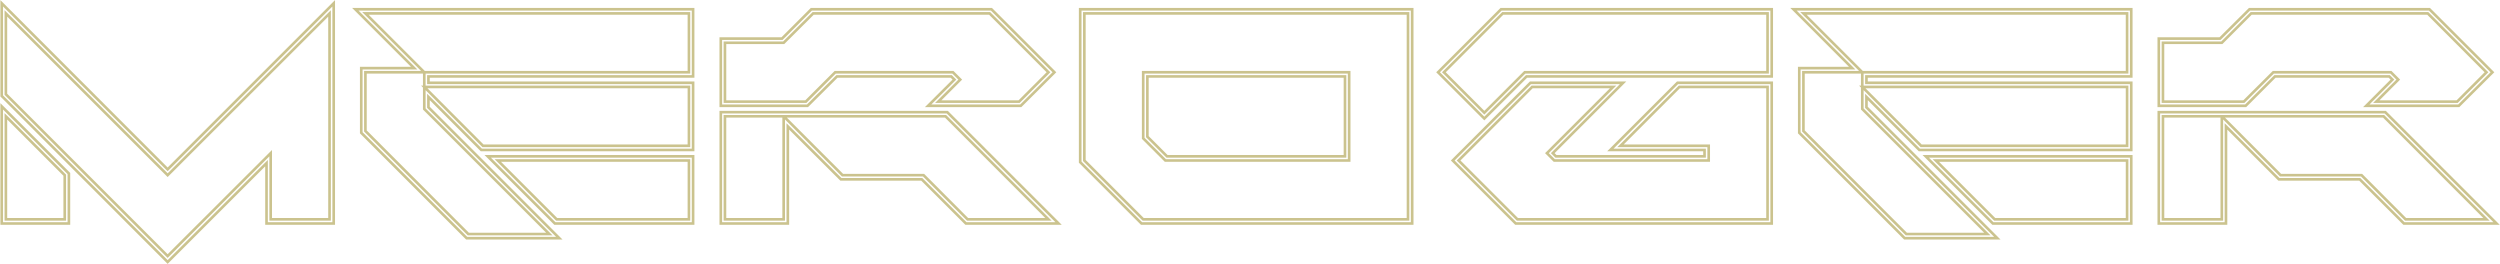 <svg width="3788" height="400" viewBox="0 0 3788 400" fill="none" xmlns="http://www.w3.org/2000/svg">
<path fill-rule="evenodd" clip-rule="evenodd" d="M3351.18 169.942H3614.12L3782.84 338.662H3642.45L3575.51 271.719H3452.96L3372.8 191.557V338.662H3271.02V169.942H3351.18ZM2806.41 103.21L2717.44 14.024H3229.26V115.801H2828.03V125.454H3229.26V227.231H2908.19L2828.03 146.859V162.597L3026.33 360.906H2885.94L2726.25 201.21V103.21H2806.41ZM1172.31 169.942H1435.25L1603.97 338.662H1463.58L1396.64 271.719H1274.09L1193.71 191.557V338.662H1092.15V169.942H1172.31ZM627.538 103.21L538.352 14.024H1050.18V115.801H649.152V125.454H1050.18V227.231H729.315L649.152 146.859V162.597L847.461 360.906H707.071L547.375 201.21V103.21H627.538ZM2.604 338.662V161.128L104.382 262.906V338.662H2.604ZM254.005 256.61L505.615 5V338.662H403.838V247.167L254.005 397L2.604 145.39V5L254.005 256.61ZM840.746 338.662L738.968 236.884H1050.18V338.662H840.746ZM1184.9 58.512L1229.39 14.024H1502.19L1597.67 109.505L1546.68 160.289H1406.29L1446.16 120.627L1441.34 115.801H1268.21L1223.51 160.289H1092.15V58.512H1184.9ZM1729.67 338.662L1636.71 245.698V14.024H2139.72V338.662H1729.67ZM2352.72 232.058L2357.54 236.884H2582.71V227.231H2440.01L2541.79 125.454H2684.49V338.662H2296.69L2201.2 243.18L2318.93 125.454H2459.32L2352.72 232.058ZM2313.05 115.801L2249.05 179.595L2178.96 109.505L2274.44 14.024H2684.49V115.801H2313.05ZM3019.62 338.662L2917.84 236.884H3229.26V338.662H3019.62ZM3363.77 58.512L3408.47 14.024H3681.07L3776.55 109.505L3725.55 160.289H3585.38L3625.04 120.627L3620.21 115.801H3447.08L3402.6 160.289H3271.02V58.512H3363.77ZM2037.94 236.884V115.801H1738.48V207.086L1768.28 236.884H2037.94Z" stroke="#CBC38E" stroke-width="4"/>
<path d="M8.9 332.364V176.236L98.086 265.422V332.364H8.9ZM254.005 387.975L8.9 142.87V20.317L254.005 265.422L499.319 20.317V332.364H410.133V232.056L254.005 387.975ZM843.473 332.364L754.287 243.178H1043.88V332.364H843.473ZM731.833 220.934L642.857 131.748H1043.88V220.934H731.833ZM709.589 354.609L553.67 198.48V109.504H642.857V165.114L832.351 354.609H709.589ZM642.857 109.504L553.67 20.317H1043.88V109.504H642.857ZM1098.44 332.364V176.236H1187.42V332.364H1098.44ZM1466.1 332.364L1399.37 265.422H1276.6L1187.42 176.236H1432.73L1588.65 332.364H1466.1ZM1098.44 153.992V64.806H1187.42L1232.12 20.317H1499.46L1588.65 109.504L1544.16 153.992H1421.61L1454.98 120.626L1443.85 109.504H1265.48L1220.99 153.992H1098.44ZM2044.24 243.178V109.504H1732.19V209.602L1765.76 243.178H2044.24ZM1732.19 332.364L1643 243.178V20.317H2133.42V332.364H1732.19ZM2299.2 332.364L2210.02 243.178L2321.45 131.748H2444.21L2343.9 232.056L2355.02 243.178H2589.01V220.934H2455.33L2544.52 131.748H2678.19V332.364H2299.2ZM2249.05 170.78L2187.77 109.504L2276.96 20.317H2678.19V109.504H2310.33L2249.05 170.78ZM3022.35 332.364L2933.16 243.178H3222.96V332.364H3022.35ZM2910.92 220.934L2821.73 131.748H3222.96V220.934H2910.92ZM2888.46 354.609L2732.54 198.48V109.504H2821.73V165.114L3011.22 354.609H2888.46ZM2821.73 109.504L2732.54 20.317H3222.96V109.504H2821.73ZM3277.31 332.364V176.236H3366.5V332.364H3277.31ZM3644.97 332.364L3578.24 265.422H3455.48L3366.5 176.236H3611.61L3767.52 332.364H3644.97ZM3277.31 153.992V64.806H3366.5L3410.99 20.317H3678.55L3767.52 109.504L3723.04 153.992H3600.48L3633.85 120.626L3622.73 109.504H3444.57L3399.87 153.992H3277.31Z" stroke="#CBC38E" stroke-width="4"/>
</svg>
